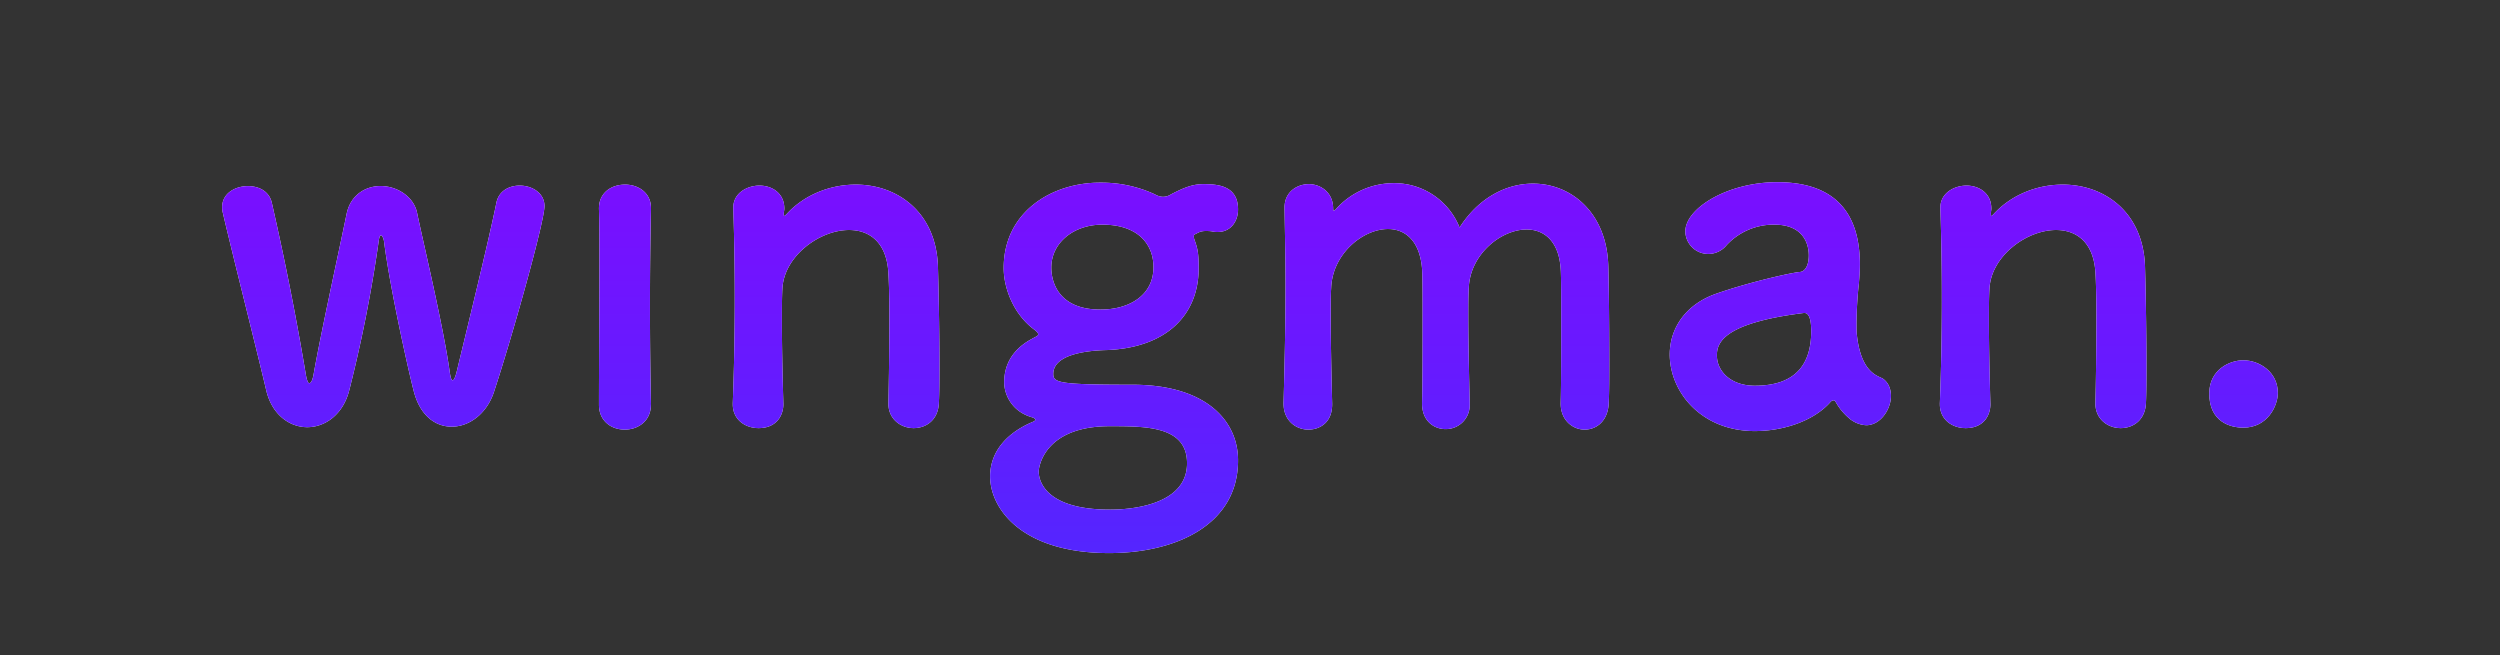 <svg fill="none" xmlns="http://www.w3.org/2000/svg" viewBox="0 0 3815 1000"><rect x="0" y="0" width="3815" height="1000" fill="#333333" stroke="none"/><g clip-path="url(#clip0)"><path d="M753.8 598.2c28.2-85.6 77.1-259.9 77.1-283.7 0-20.1-19.2-31.3-37.8-31.3-16.3 0-31.9 8.2-35.6 26-11.1 55.2-45.3 194.5-60.9 259.2-1.4 5.3-3.7 12-5.9 12-1.5 0-3-3-4.4-12.7-9-66.3-40.1-196.6-49.8-242.8-5.2-25.3-31.1-41-55.6-41-23 0-46 13.5-52 42.5-11 53.6-40 185.4-50.4 245-1.5 8.2-3.7 13.4-6.7 13.4-1.5 0-3.7-4.4-5.2-14.1a4547.5 4547.5 0 00-52-262.2c-4.4-17.1-20-24.5-36.3-24.5C359 284 339 295 339 316c0 2.2 0 4.4.7 7.4 14.9 64 51.2 207 66.8 273.3 9 36.5 35.6 55.2 62.4 55.2 26.7 0 54.1-18.7 63.8-55.2a2146.1 2146.1 0 0045.2-228.6c.8-6.7 2.3-9 3.7-9 1.5 0 3.7 4.5 4.5 9.8 8.1 65.5 35.6 190.6 45.2 227.8 9.7 38 33.4 54.4 58 54.4 26.6 0 53.3-19.4 64.5-52.9z" fill="#fff"/><path d="M753.8 598.2c28.2-85.6 77.1-259.9 77.1-283.7 0-20.1-19.2-31.3-37.8-31.3-16.3 0-31.9 8.2-35.6 26-11.1 55.2-45.3 194.5-60.9 259.2-1.4 5.3-3.7 12-5.9 12-1.5 0-3-3-4.4-12.7-9-66.3-40.1-196.6-49.8-242.8-5.2-25.3-31.1-41-55.6-41-23 0-46 13.5-52 42.5-11 53.6-40 185.4-50.4 245-1.5 8.2-3.7 13.4-6.7 13.4-1.5 0-3.7-4.4-5.2-14.1a4547.5 4547.5 0 00-52-262.2c-4.4-17.1-20-24.5-36.3-24.5C359 284 339 295 339 316c0 2.2 0 4.4.7 7.4 14.9 64 51.2 207 66.8 273.3 9 36.5 35.6 55.2 62.4 55.2 26.7 0 54.1-18.7 63.8-55.2a2146.1 2146.1 0 0045.2-228.6c.8-6.7 2.3-9 3.7-9 1.5 0 3.7 4.5 4.5 9.8 8.1 65.5 35.6 190.6 45.2 227.8 9.7 38 33.4 54.4 58 54.4 26.6 0 53.3-19.4 64.5-52.9z" fill="url(#paint0_linear)"/><path d="M993.4 617.6v-1.5a7113.1 7113.1 0 010-297.1v-1.5c0-23.9-20-35.8-39.4-35.8-22.2 0-40.8 13.4-40 38 .7 20.1.7 49.9.7 83.4 0 67.8-.7 152.7-.7 214.5 0 25.3 19.3 38 39.3 38 20 0 40-12.7 40-38z" fill="#fff"/><path d="M993.4 617.6v-1.5a7113.1 7113.1 0 010-297.1v-1.5c0-23.9-20-35.8-39.4-35.8-22.2 0-40.8 13.4-40 38 .7 20.1.7 49.9.7 83.4 0 67.8-.7 152.7-.7 214.5 0 25.3 19.3 38 39.3 38 20 0 40-12.7 40-38z" fill="url(#paint1_linear)"/><path d="M1355.7 616.1c0 23.8 19.3 37.2 38.5 37.2 19.3 0 37.9-12.6 38.6-39.4.8-15.7.8-36.5.8-59.6 0-55.1-1.5-121.4-2.3-148.2-3-83.4-63-124.4-125.3-124.4-38.6 0-78 15-105.4 44.7-1.5 1.5-3 3-3.7 3-.8 0-.8-.8-.8-1.5v-2.2c0-2.3.8-4.5.8-7.5 0-23.8-19.3-35-37.9-35-18.5 0-40 11.2-40 33.5v1.5a4221 4221 0 01-.8 297.2v1.5c0 23.8 19.3 36.4 39.3 36.4 29.7 0 38.6-22.3 37.9-38-1.5-52.8-2.2-92.3-2.2-122.8 0-20.9 0-38 .7-51.4 2.2-49.9 56.4-90.1 101.7-90.1 31.1 0 57.1 18.6 60 64.8.8 11.9 1.6 37.2 1.6 67 0 45.4-.8 102-1.5 132.6v.7z" fill="#fff"/><path d="M1355.7 616.1c0 23.8 19.3 37.2 38.5 37.2 19.3 0 37.9-12.6 38.6-39.4.8-15.7.8-36.5.8-59.6 0-55.1-1.5-121.4-2.3-148.2-3-83.4-63-124.4-125.3-124.4-38.6 0-78 15-105.4 44.7-1.5 1.5-3 3-3.7 3-.8 0-.8-.8-.8-1.5v-2.2c0-2.3.8-4.5.8-7.5 0-23.8-19.3-35-37.9-35-18.5 0-40 11.2-40 33.5v1.5a4221 4221 0 01-.8 297.2v1.5c0 23.8 19.3 36.4 39.3 36.4 29.7 0 38.6-22.3 37.9-38-1.5-52.8-2.2-92.3-2.2-122.8 0-20.9 0-38 .7-51.4 2.2-49.9 56.4-90.1 101.7-90.1 31.1 0 57.1 18.6 60 64.8.8 11.9 1.6 37.2 1.6 67 0 45.4-.8 102-1.5 132.6v.7z" fill="url(#paint2_linear)"/><path d="M1689 534.2c91.2-3.7 140.2-53.6 140.2-125.1 0-22.4-1.5-29.8-6.7-44-.7-2.2-.7-3.7-.7-4.4 0-3 1.5-3 3-3.8 4.4-2.2 7.4-4.4 15.5-4.4 2.2 0 6 0 9.7.7 3 .8 5.2.8 8.1.8 20.8 0 31.2-17.2 31.2-34.3 0-36.5-31.2-38.7-52.7-38.7-15.6 0-28.2 4.4-49.7 15.6a22.4 22.4 0 01-11.9 3.7c-3 0-7.4-.7-12.6-3.7a195.2 195.2 0 00-82.4-17.9h-1.4c-72.8 0-147 44-147 130.4 0 31.3 15.6 70 44.6 92.3 5.9 4.5 8.1 6.7 8.1 9 0 2.2-4.4 3.7-9.6 6.7-29 15.6-42.3 38.7-42.3 66.2 0 19.4 11.9 44 40.8 53 5.2 1.4 6.7 2.9 6.7 4.4 0 .7-1.5 2.2-3.7 3-35.7 14.9-65.3 42.4-65.3 83.4 0 48.4 47.5 116.9 181.8 116.9 99.4 0 196.6-41.7 196.6-141.5 0-61-49.7-115.4-161-115.4-112 0-121-3-121-16.4 0-29.8 50.5-35.8 81.7-36.5zm71.2-126.6c0 43.2-37.1 64.8-80.9 64.8-66 0-75-44.7-75-64 0-38 34.2-65.6 78-65.6 55.6 0 77.9 31.3 77.9 64.8zm51.2 299.4c0 67.7-96.5 70.7-117.3 70.7-106.8 0-109-51.4-109-58 0-9 10.4-69.3 108.3-69.3 56.4 0 118 0 118 56.6z" fill="#fff"/><path d="M1689 534.2c91.2-3.7 140.2-53.6 140.2-125.1 0-22.4-1.5-29.8-6.7-44-.7-2.2-.7-3.7-.7-4.4 0-3 1.5-3 3-3.8 4.4-2.2 7.4-4.4 15.5-4.4 2.2 0 6 0 9.7.7 3 .8 5.2.8 8.1.8 20.8 0 31.2-17.2 31.2-34.3 0-36.5-31.2-38.7-52.7-38.7-15.6 0-28.2 4.4-49.7 15.6a22.4 22.4 0 01-11.9 3.7c-3 0-7.4-.7-12.6-3.7a195.2 195.2 0 00-82.4-17.9h-1.4c-72.8 0-147 44-147 130.4 0 31.3 15.6 70 44.6 92.3 5.9 4.5 8.1 6.7 8.1 9 0 2.2-4.4 3.7-9.6 6.7-29 15.6-42.3 38.7-42.3 66.2 0 19.4 11.9 44 40.8 53 5.2 1.4 6.7 2.9 6.7 4.4 0 .7-1.5 2.2-3.7 3-35.7 14.9-65.3 42.4-65.3 83.4 0 48.4 47.5 116.9 181.8 116.9 99.4 0 196.6-41.7 196.6-141.5 0-61-49.7-115.4-161-115.4-112 0-121-3-121-16.4 0-29.8 50.5-35.8 81.7-36.5zm71.2-126.6c0 43.2-37.1 64.8-80.9 64.8-66 0-75-44.7-75-64 0-38 34.2-65.6 78-65.6 55.6 0 77.9 31.3 77.9 64.8zm51.2 299.4c0 67.7-96.5 70.7-117.3 70.7-106.8 0-109-51.4-109-58 0-9 10.4-69.3 108.3-69.3 56.4 0 118 0 118 56.6z" fill="url(#paint3_linear)"/><path d="M2381.6 616.1c0 25.3 18.6 39.5 36.4 39.5 18.5 0 36.3-13.4 37-41.7.8-16.4.8-38.8.8-63.3 0-54.4-.7-118.4-1.5-144.5-2.2-81.2-56.4-125.9-115-125.9-40.8 0-83 21.6-112 67a107.3 107.3 0 00-100.2-67.7c-32.6 0-65.3 13.4-89 40.2-.8.8-2.3 2.2-3 2.2 0 0-.7-1.4-.7-3.7 0-25.3-20-37.2-37.1-37.2s-37.1 11.1-37.1 35.7v1.5c.7 43.2 1.5 79 1.5 116.2 0 48.4-.8 100.5-3 180.2v1.5c0 26 19.3 39.5 37.8 39.5 16.3 0 37.1-9.7 36.4-40.2-1.5-58.1-2.2-101.3-2.2-133.3 0-17.2 0-31.3.7-43.2 2.2-51.4 48.2-89.4 86.8-89.4 26 0 49 17.9 52 62.6.7 12.6.7 41.7.7 75.2 0 45.4 0 99-.8 128v.8c0 26 17.9 38.7 35.7 38.7a36.5 36.5 0 0037-38v-1.4c-1.4-58.1-2.2-101.3-2.2-133.3 0-17.2 0-31.3.8-43.2 2.2-50.7 49-88.7 88.3-88.7 26.7 0 49.7 18 52 61.9.7 12.6.7 41.7.7 75.2 0 45.4 0 99-.8 128v.8z" fill="#fff"/><path d="M2381.6 616.1c0 25.3 18.6 39.5 36.4 39.5 18.5 0 36.3-13.4 37-41.7.8-16.4.8-38.8.8-63.3 0-54.4-.7-118.4-1.5-144.5-2.2-81.2-56.4-125.9-115-125.9-40.8 0-83 21.6-112 67a107.3 107.3 0 00-100.2-67.7c-32.6 0-65.3 13.4-89 40.2-.8.8-2.3 2.2-3 2.2 0 0-.7-1.4-.7-3.7 0-25.3-20-37.2-37.1-37.2s-37.1 11.1-37.1 35.7v1.5c.7 43.2 1.5 79 1.5 116.2 0 48.4-.8 100.5-3 180.2v1.5c0 26 19.3 39.5 37.8 39.5 16.3 0 37.1-9.7 36.4-40.2-1.5-58.1-2.2-101.3-2.2-133.3 0-17.2 0-31.3.7-43.2 2.2-51.4 48.2-89.4 86.8-89.4 26 0 49 17.9 52 62.6.7 12.6.7 41.7.7 75.2 0 45.4 0 99-.8 128v.8c0 26 17.9 38.7 35.7 38.7a36.5 36.5 0 0037-38v-1.4c-1.4-58.1-2.2-101.3-2.2-133.3 0-17.2 0-31.3.8-43.2 2.2-50.7 49-88.7 88.3-88.7 26.7 0 49.7 18 52 61.9.7 12.6.7 41.7.7 75.2 0 45.4 0 99-.8 128v.8z" fill="url(#paint4_linear)"/><path d="M2847.8 648.9c21.5 0 37.8-23.9 37.8-44.7 0-10.4-3.7-20.1-11.8-26-6-4.5-33.4-6.8-40.1-66.4-.7-4.4-.7-10.4-.7-17 0-22.4 2.2-50.7 3.7-61.9.7-10.4 1.5-19.4 1.5-29 0-85.7-44.6-125.9-126.2-125.9-75 0-140.2 39.5-140.2 75.2a35 35 0 0035.6 34.3 36 36 0 0027.4-13.4 98 98 0 0172.8-31.3c50.4 0 52.6 38 52.6 47 0 15.6-5.9 24.5-13.3 25.2-11.9.8-75.7 15-126.9 32.8-49.7 17.1-72 55.1-72 93 0 57.4 48.3 117 129.9 117 43.8 0 90.5-15.6 115.7-44.7 1.5-1.5 3-2.2 4.5-2.2.7 0 2.2.7 3 2.2a88.7 88.7 0 0020 24.6 43.3 43.3 0 0026.7 11.2zm-94.2-171.3c8.9 0 10.3 16.4 10.3 27.5 0 53-26 83.5-86 83.5-37.9 0-57.9-23.1-57.9-46.2 0-17.9 7.4-49.2 132.8-64.8h.8z" fill="#fff"/><path d="M2847.8 648.9c21.5 0 37.8-23.9 37.8-44.7 0-10.4-3.7-20.1-11.8-26-6-4.5-33.4-6.8-40.1-66.4-.7-4.4-.7-10.4-.7-17 0-22.4 2.2-50.7 3.7-61.9.7-10.4 1.5-19.4 1.5-29 0-85.7-44.6-125.9-126.2-125.9-75 0-140.2 39.5-140.2 75.2a35 35 0 0035.6 34.3 36 36 0 0027.4-13.4 98 98 0 0172.8-31.3c50.4 0 52.6 38 52.6 47 0 15.6-5.9 24.5-13.3 25.2-11.9.8-75.7 15-126.9 32.8-49.7 17.1-72 55.1-72 93 0 57.4 48.3 117 129.9 117 43.8 0 90.5-15.6 115.7-44.7 1.5-1.5 3-2.2 4.5-2.2.7 0 2.2.7 3 2.2a88.7 88.7 0 0020 24.6 43.3 43.3 0 0026.7 11.2zm-94.2-171.3c8.9 0 10.3 16.4 10.3 27.5 0 53-26 83.5-86 83.5-37.9 0-57.9-23.1-57.9-46.2 0-17.9 7.4-49.2 132.8-64.8h.8z" fill="url(#paint5_linear)"/><path d="M3197.6 616.1c0 23.8 19.3 37.2 38.6 37.2s37.9-12.6 38.6-39.4c.7-15.7.7-36.5.7-59.6 0-55.1-1.4-121.4-2.2-148.2-3-83.4-63-124.4-125.4-124.4-38.6 0-77.9 15-105.4 44.7-1.4 1.5-3 3-3.7 3-.7 0-.7-.8-.7-1.5v-2.2c0-2.3.7-4.5.7-7.5 0-23.8-19.3-35-37.8-35-18.6 0-40 11.2-40 33.5v1.5a4221 4221 0 01-.8 297.2v1.5c0 23.8 19.3 36.4 39.3 36.4 29.7 0 38.6-22.3 37.8-38-1.4-52.8-2.2-92.3-2.2-122.8 0-20.9 0-38 .8-51.4 2.2-49.9 56.4-90.1 101.6-90.1 31.2 0 57.2 18.6 60.1 64.8.8 11.9 1.5 37.2 1.5 67 0 45.4-.7 102-1.5 132.6v.7z" fill="#fff"/><path d="M3197.6 616.1c0 23.8 19.3 37.2 38.6 37.2s37.9-12.6 38.6-39.4c.7-15.7.7-36.5.7-59.6 0-55.1-1.4-121.4-2.2-148.2-3-83.4-63-124.4-125.4-124.4-38.6 0-77.9 15-105.4 44.7-1.4 1.5-3 3-3.7 3-.7 0-.7-.8-.7-1.5v-2.2c0-2.3.7-4.5.7-7.5 0-23.8-19.3-35-37.8-35-18.6 0-40 11.2-40 33.5v1.5a4221 4221 0 01-.8 297.2v1.5c0 23.8 19.3 36.4 39.3 36.4 29.7 0 38.6-22.3 37.8-38-1.4-52.8-2.2-92.3-2.2-122.8 0-20.9 0-38 .8-51.4 2.2-49.9 56.4-90.1 101.6-90.1 31.2 0 57.2 18.6 60.1 64.8.8 11.9 1.5 37.2 1.5 67 0 45.4-.7 102-1.5 132.6v.7z" fill="url(#paint6_linear)"/><path d="M3476 599.7c0-32-28.2-49.9-52.7-49.9-20.8 0-52 14.2-52 50.7 0 43.2 32 52.1 52 52.1 37.1 0 52.7-33.5 52.7-52.9z" fill="#fff"/><path d="M3476 599.7c0-32-28.2-49.9-52.7-49.9-20.8 0-52 14.2-52 50.7 0 43.2 32 52.1 52 52.1 37.1 0 52.7-33.5 52.7-52.9z" fill="url(#paint7_linear)"/></g><defs><linearGradient id="paint0_linear" x1="339" y1="292" x2="339" y2="1014.4" gradientUnits="userSpaceOnUse"><stop stop-color="#790FFF"/><stop offset="1" stop-color="#492CFF"/></linearGradient><linearGradient id="paint1_linear" x1="339" y1="292" x2="339" y2="1014.4" gradientUnits="userSpaceOnUse"><stop stop-color="#790FFF"/><stop offset="1" stop-color="#492CFF"/></linearGradient><linearGradient id="paint2_linear" x1="339" y1="292" x2="339" y2="1014.4" gradientUnits="userSpaceOnUse"><stop stop-color="#790FFF"/><stop offset="1" stop-color="#492CFF"/></linearGradient><linearGradient id="paint3_linear" x1="339" y1="292" x2="339" y2="1014.4" gradientUnits="userSpaceOnUse"><stop stop-color="#790FFF"/><stop offset="1" stop-color="#492CFF"/></linearGradient><linearGradient id="paint4_linear" x1="339" y1="292" x2="339" y2="1014.4" gradientUnits="userSpaceOnUse"><stop stop-color="#790FFF"/><stop offset="1" stop-color="#492CFF"/></linearGradient><linearGradient id="paint5_linear" x1="339" y1="292" x2="339" y2="1014.4" gradientUnits="userSpaceOnUse"><stop stop-color="#790FFF"/><stop offset="1" stop-color="#492CFF"/></linearGradient><linearGradient id="paint6_linear" x1="339" y1="292" x2="339" y2="1014.4" gradientUnits="userSpaceOnUse"><stop stop-color="#790FFF"/><stop offset="1" stop-color="#492CFF"/></linearGradient><linearGradient id="paint7_linear" x1="339" y1="292" x2="339" y2="1014.4" gradientUnits="userSpaceOnUse"><stop stop-color="#790FFF"/><stop offset="1" stop-color="#492CFF"/></linearGradient><clipPath id="clip0"><path fill="#fff" transform="matrix(0 1 -1 0 3815 0)" d="M0 0h1000v3815H0z"/></clipPath></defs></svg>